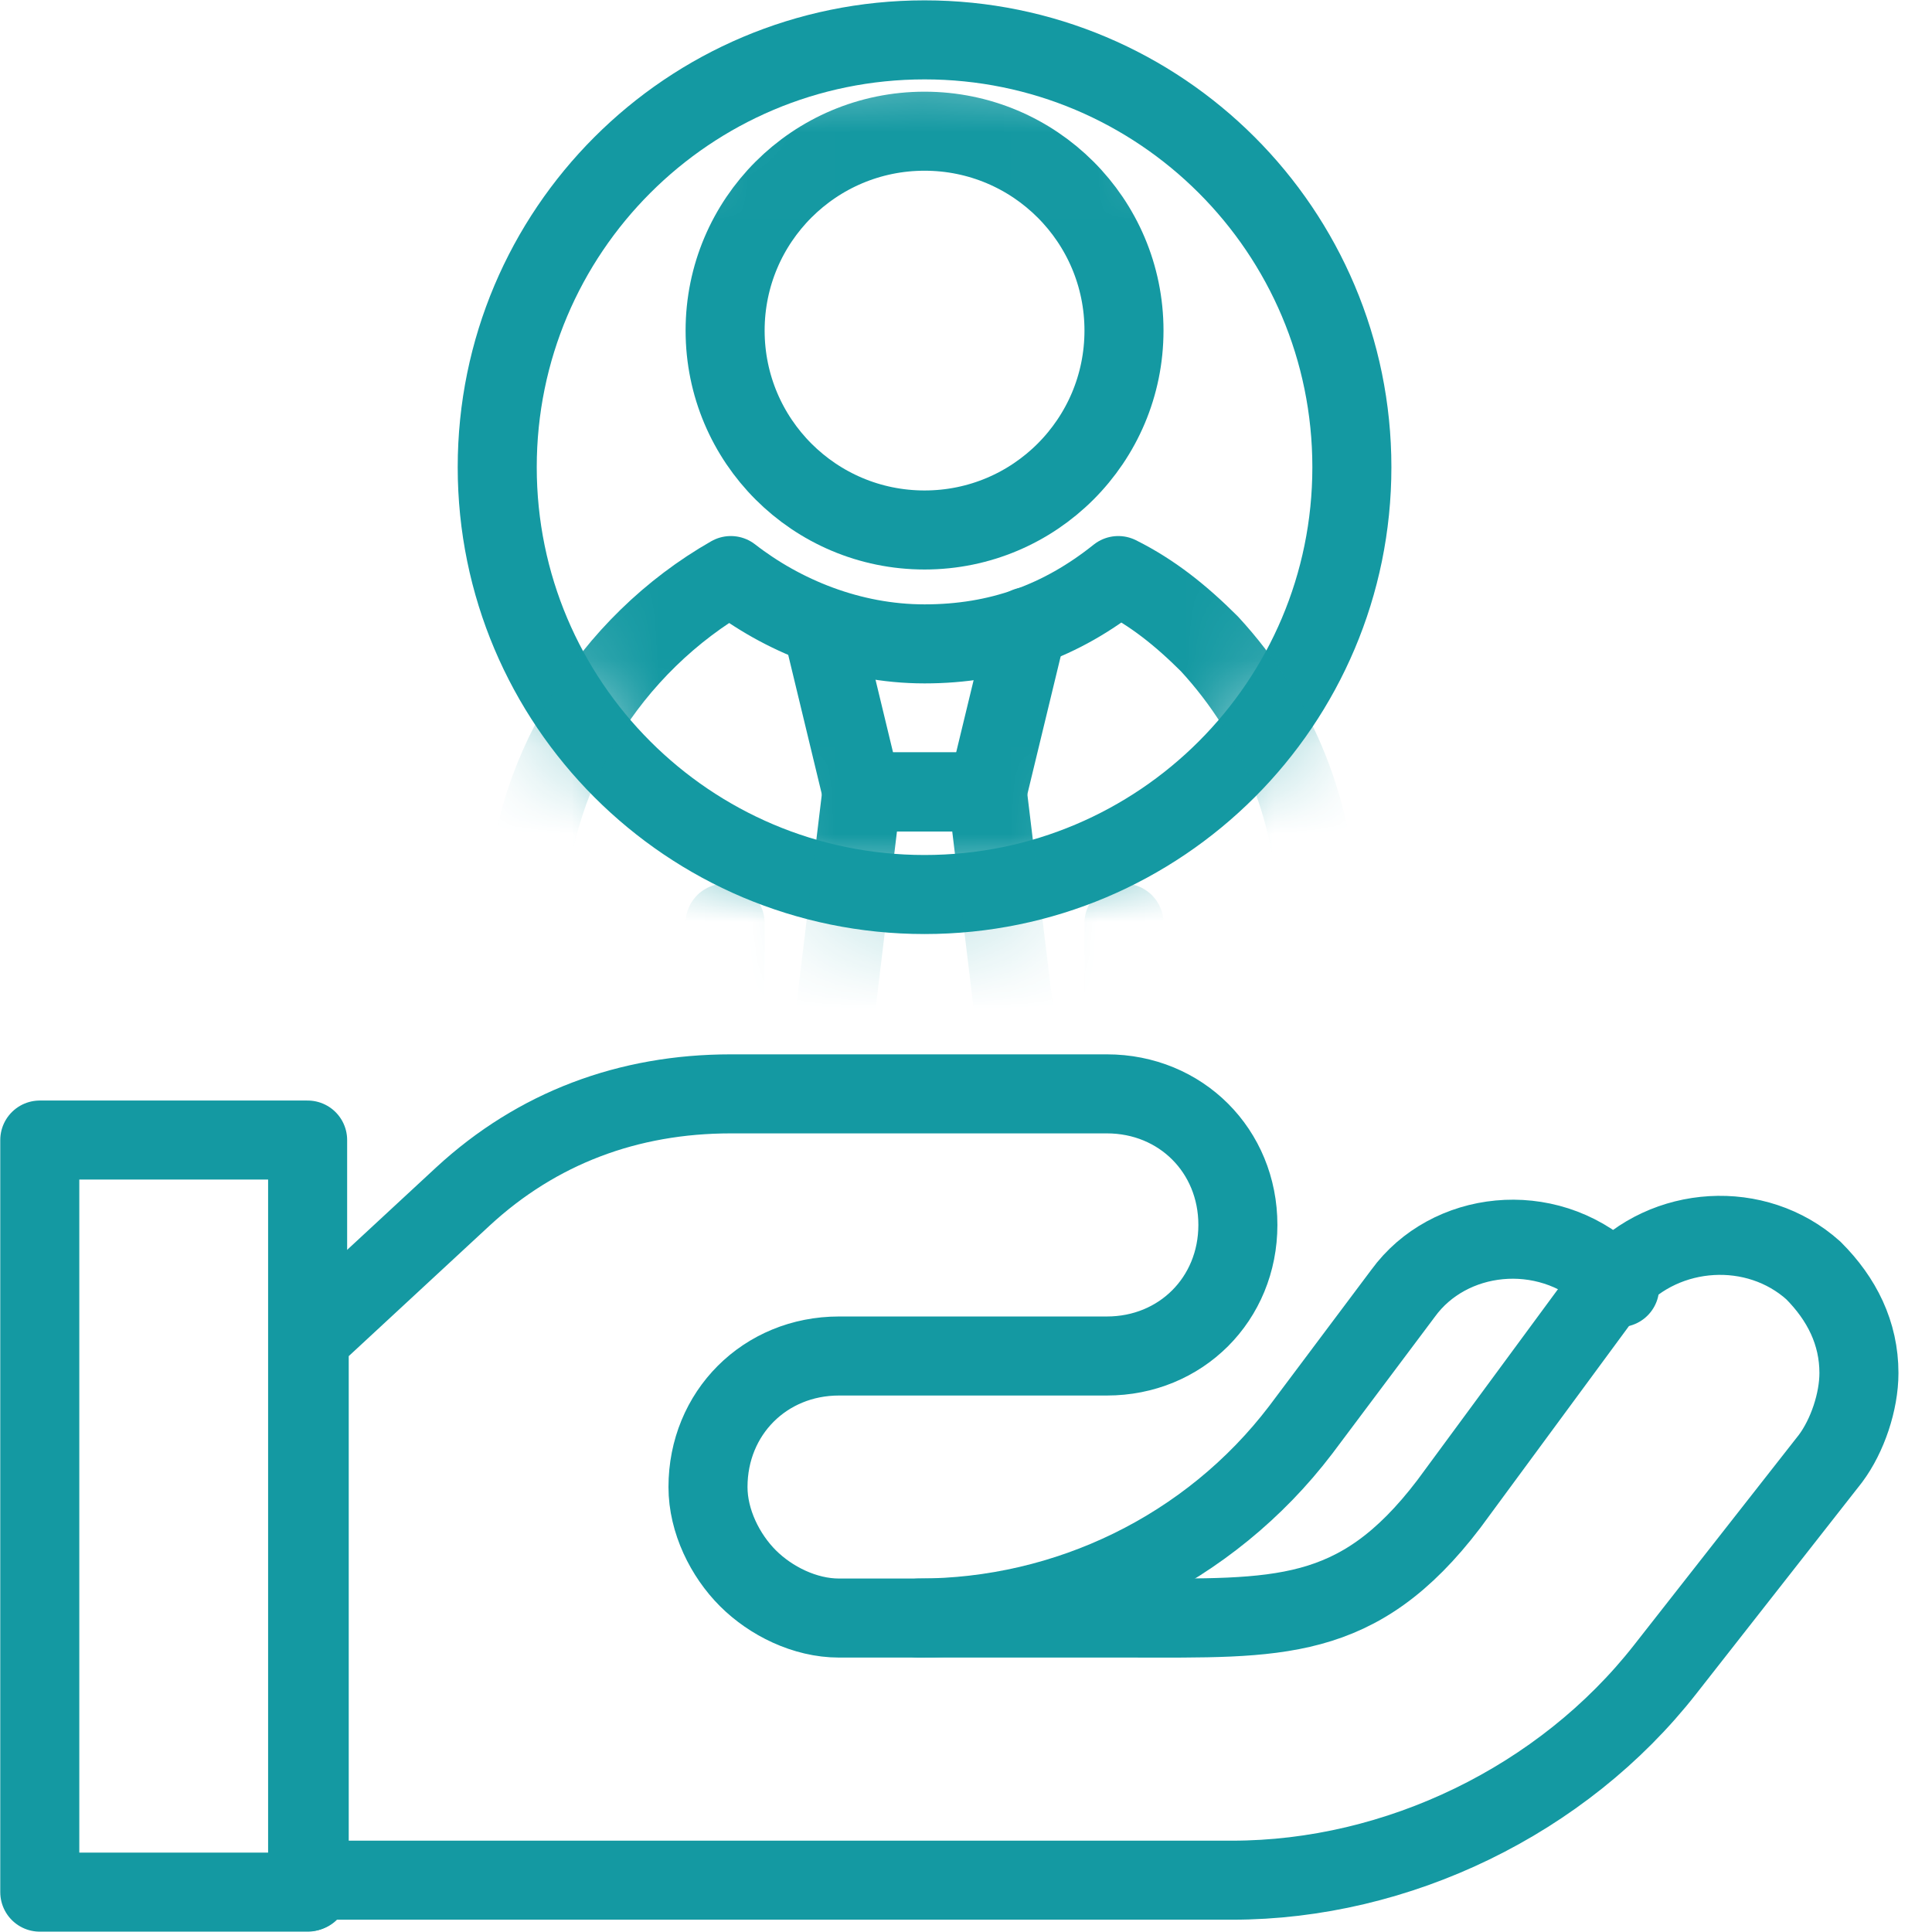 <svg width="22" height="22" viewBox="0 0 22 22" fill="none" xmlns="http://www.w3.org/2000/svg">
<path d="M3.521 21.54V15.246L5.272 13.624C6.116 12.845 7.154 12.456 8.322 12.456H12.604C13.447 12.456 14.096 13.105 14.096 13.948C14.096 14.792 13.447 15.441 12.604 15.441H9.554C8.711 15.441 8.062 16.09 8.062 16.933C8.062 17.322 8.257 17.712 8.516 17.971C8.776 18.231 9.165 18.425 9.554 18.425H12.863C14.55 18.425 15.459 18.49 16.497 17.128L18.313 14.662C18.313 14.597 18.378 14.597 18.378 14.597C18.962 13.948 20 13.884 20.649 14.467C20.974 14.792 21.168 15.181 21.168 15.635C21.168 15.96 21.038 16.349 20.844 16.609L18.962 19.009C17.794 20.501 15.913 21.41 14.031 21.41H3.521V21.54Z" stroke="#1499A2" stroke-width="0.9" stroke-miterlimit="10" stroke-linecap="round" stroke-linejoin="round"/>
<path d="M18.443 14.662C18.378 14.597 18.378 14.597 18.314 14.532C17.6 13.883 16.497 14.013 15.978 14.726L14.81 16.284C13.772 17.646 12.15 18.425 10.463 18.425" stroke="#1499A2" stroke-width="0.9" stroke-miterlimit="10" stroke-linecap="round" stroke-linejoin="round"/>
<path d="M0.453 21.546H3.503L3.503 12.982H0.453L0.453 21.546Z" stroke="#1499A2" stroke-width="0.9" stroke-miterlimit="10" stroke-linecap="round" stroke-linejoin="round"/>
<path d="M10.528 10.186C13.215 10.186 15.394 8.007 15.394 5.32C15.394 2.632 13.215 0.454 10.528 0.454C7.84 0.454 5.662 2.632 5.662 5.32C5.662 8.007 7.84 10.186 10.528 10.186Z" stroke="#1499A2" stroke-width="0.9" stroke-miterlimit="10" stroke-linecap="round" stroke-linejoin="round"/>
<mask id="mask0_886_8958" style="mask-type:luminance" maskUnits="userSpaceOnUse" x="5" y="0" width="11" height="11">
<path d="M10.531 10.251C13.255 10.251 15.462 8.043 15.462 5.32C15.462 2.596 13.255 0.389 10.531 0.389C7.808 0.389 5.6 2.596 5.6 5.32C5.6 8.043 7.808 10.251 10.531 10.251Z" fill="white"/>
</mask>
<g mask="url(#mask0_886_8958)">
<path d="M15.005 10.511V12.782H5.986V10.511C5.986 8.825 6.959 7.332 8.322 6.554C8.906 7.008 9.684 7.332 10.528 7.332C11.371 7.332 12.085 7.073 12.734 6.554C13.123 6.748 13.447 7.008 13.772 7.332C14.55 8.176 15.005 9.279 15.005 10.511Z" stroke="#1499A2" stroke-width="0.9" stroke-miterlimit="10" stroke-linecap="round" stroke-linejoin="round"/>
<path d="M10.528 6.035C11.782 6.035 12.799 5.019 12.799 3.764C12.799 2.51 11.782 1.494 10.528 1.494C9.274 1.494 8.257 2.51 8.257 3.764C8.257 5.019 9.274 6.035 10.528 6.035Z" stroke="#1499A2" stroke-width="0.9" stroke-miterlimit="10" stroke-linecap="round" stroke-linejoin="round"/>
<path d="M8.257 10.512V12.783H12.799V10.512" stroke="#1499A2" stroke-width="0.9" stroke-miterlimit="10" stroke-linecap="round" stroke-linejoin="round"/>
<path d="M11.697 7.136L11.242 9.018H9.815L9.361 7.136" stroke="#1499A2" stroke-width="0.9" stroke-miterlimit="10" stroke-linecap="round" stroke-linejoin="round"/>
<path d="M11.242 9.017H9.815L9.361 12.78H11.697L11.242 9.017Z" stroke="#1499A2" stroke-width="0.9" stroke-miterlimit="10" stroke-linecap="round" stroke-linejoin="round"/>
</g>
</svg>
